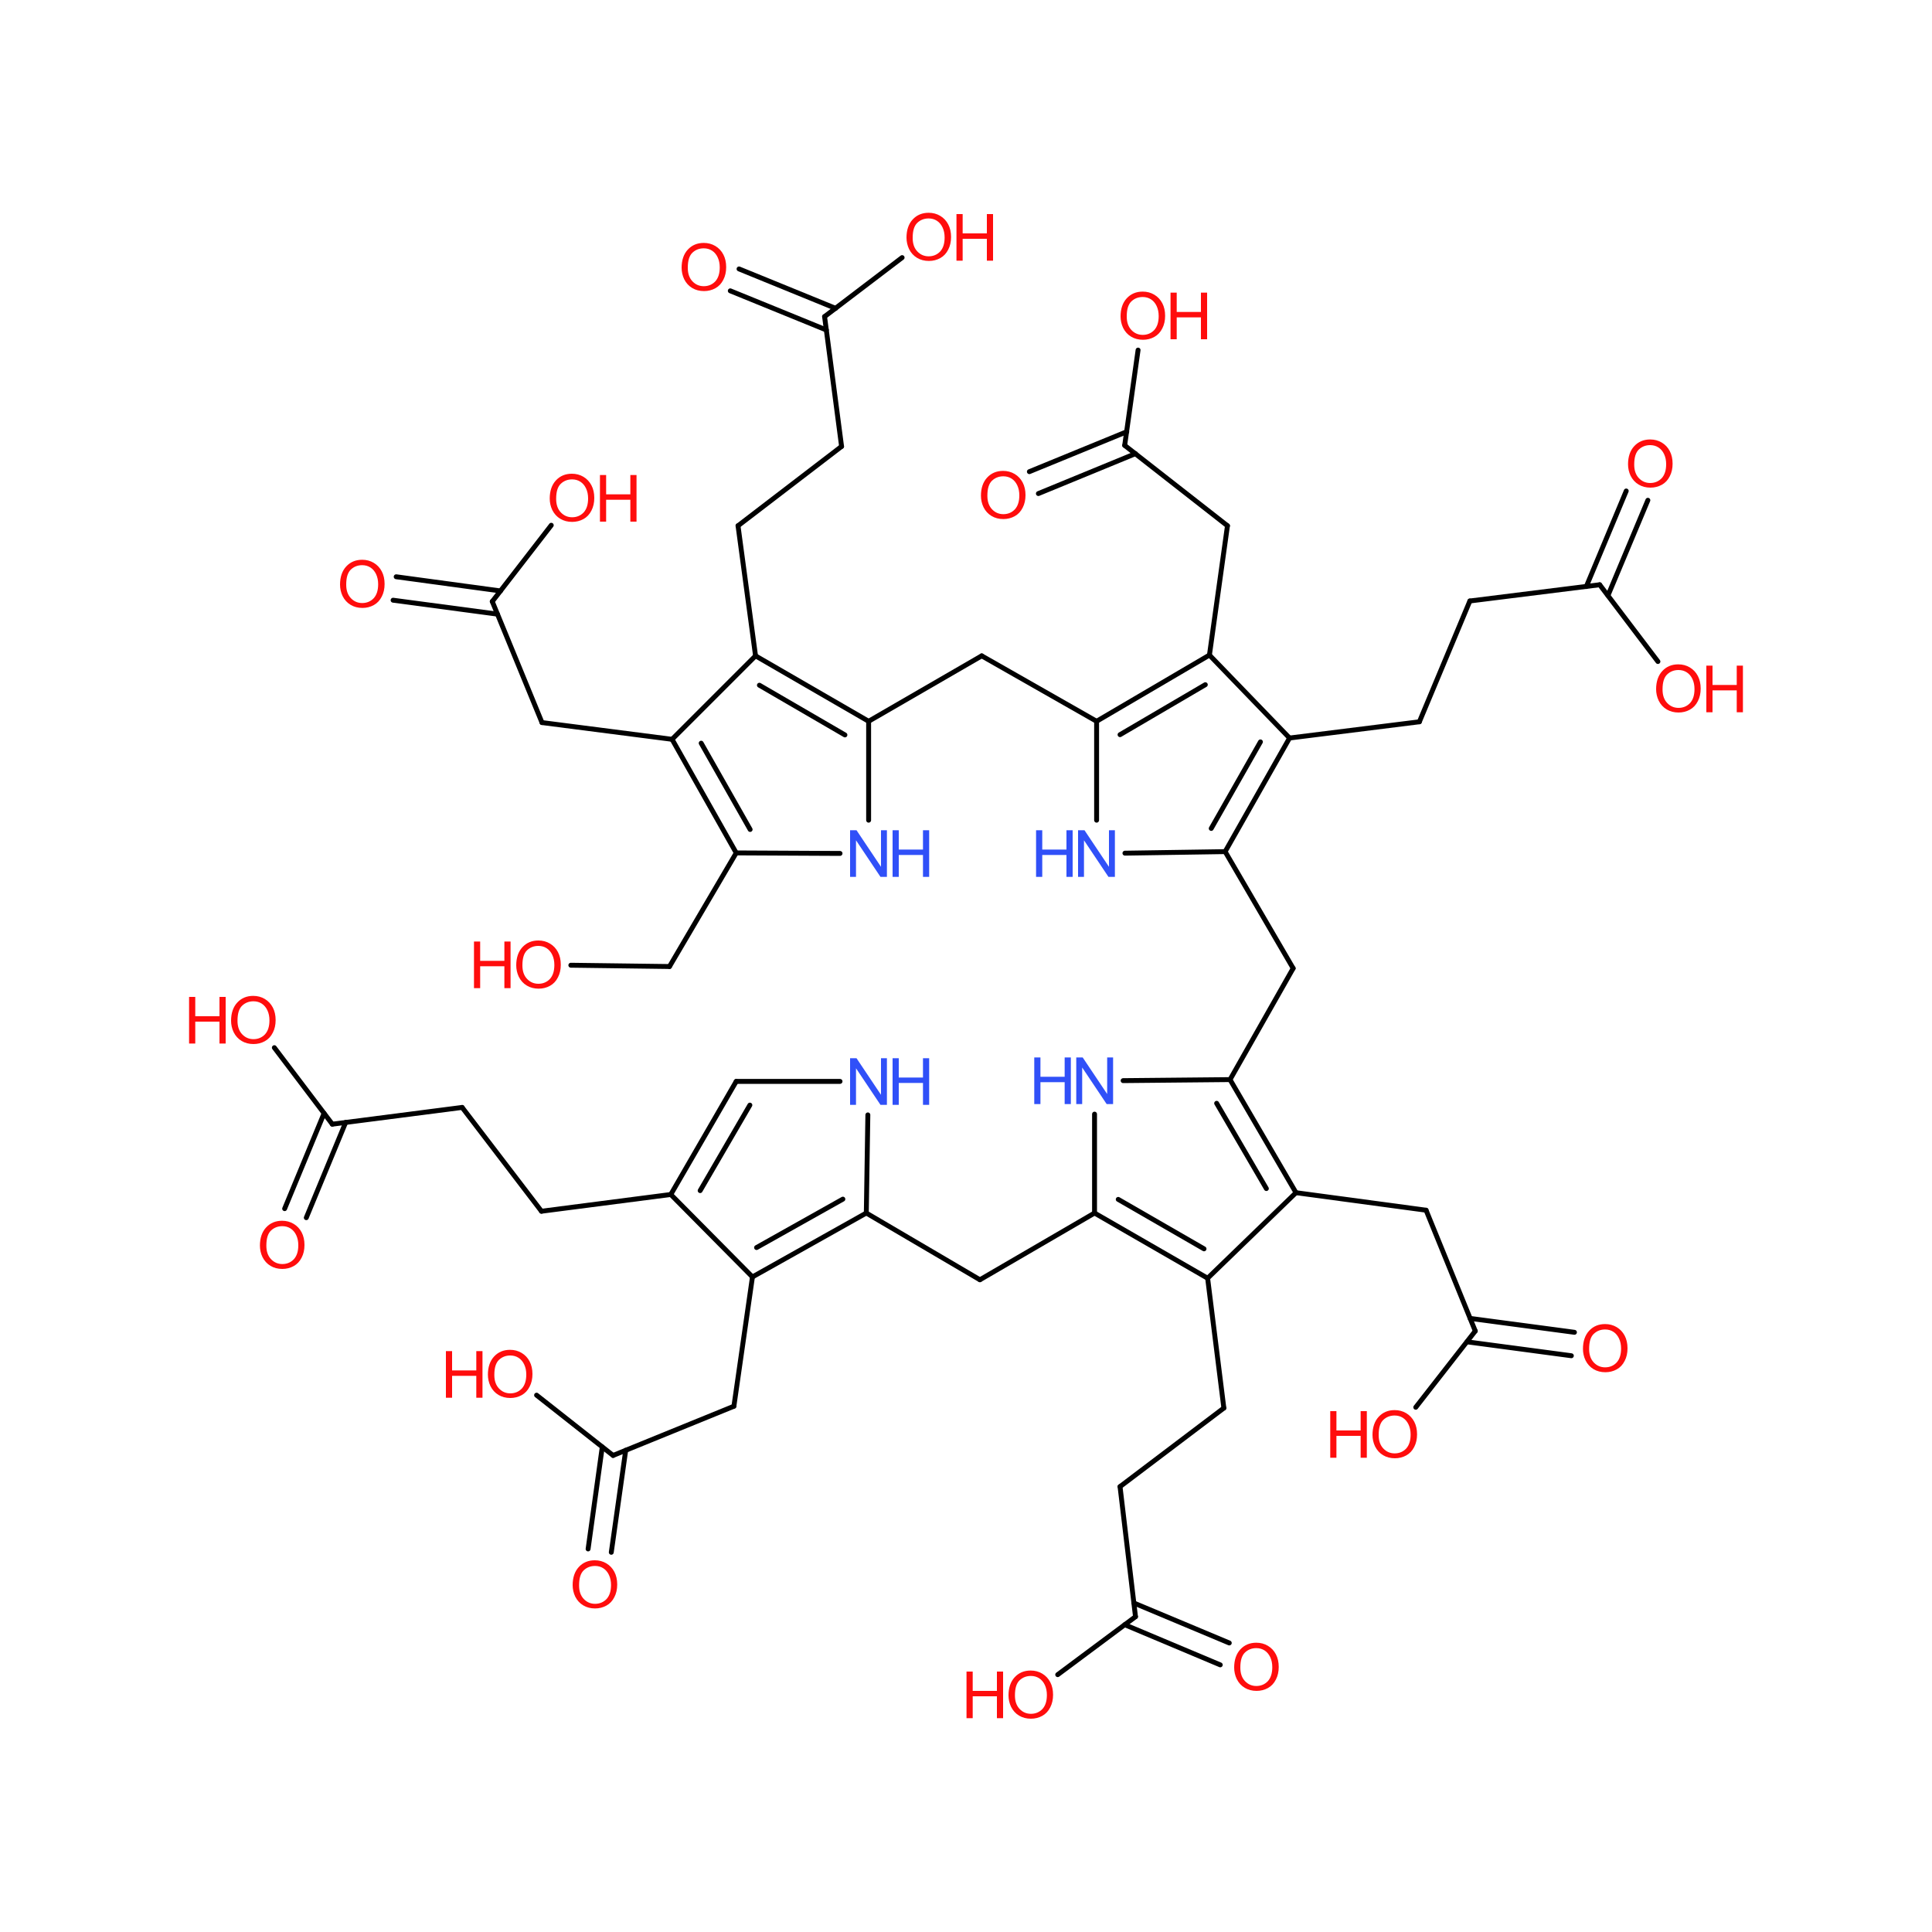 <?xml version='1.0' encoding='UTF-8'?>
<!DOCTYPE svg PUBLIC "-//W3C//DTD SVG 1.1//EN" "http://www.w3.org/Graphics/SVG/1.1/DTD/svg11.dtd">
<svg version='1.2' xmlns='http://www.w3.org/2000/svg' xmlns:xlink='http://www.w3.org/1999/xlink' width='75.0mm' height='75.0mm' viewBox='0 0 75.0 75.0'>
  <desc>Generated by the Chemistry Development Kit (http://github.com/cdk)</desc>
  <g stroke-linecap='round' stroke-linejoin='round' stroke='#000000' stroke-width='.19' fill='#FF0D0D'>
    <rect x='.0' y='.0' width='75.0' height='75.0' fill='#FFFFFF' stroke='none'/>
    <g id='mol1' class='mol'>
      <g id='mol1bnd1' class='bond'>
        <line x1='47.56' y1='33.06' x2='50.06' y2='28.65'/>
        <line x1='47.02' y1='32.16' x2='48.93' y2='28.8'/>
      </g>
      <line id='mol1bnd2' class='bond' x1='47.56' y1='33.06' x2='50.2' y2='37.59'/>
      <line id='mol1bnd3' class='bond' x1='47.56' y1='33.06' x2='43.67' y2='33.12'/>
      <line id='mol1bnd4' class='bond' x1='50.06' y1='28.65' x2='46.95' y2='25.43'/>
      <line id='mol1bnd5' class='bond' x1='50.06' y1='28.65' x2='55.1' y2='28.02'/>
      <line id='mol1bnd6' class='bond' x1='50.2' y1='37.59' x2='47.75' y2='41.91'/>
      <line id='mol1bnd7' class='bond' x1='42.57' y1='31.84' x2='42.57' y2='28.0'/>
      <line id='mol1bnd8' class='bond' x1='46.95' y1='25.43' x2='47.65' y2='20.41'/>
      <line id='mol1bnd9' class='bond' x1='55.1' y1='28.02' x2='57.06' y2='23.33'/>
      <g id='mol1bnd10' class='bond'>
        <line x1='50.31' y1='46.3' x2='47.75' y2='41.91'/>
        <line x1='49.16' y1='46.14' x2='47.23' y2='42.83'/>
      </g>
      <line id='mol1bnd11' class='bond' x1='47.75' y1='41.91' x2='43.6' y2='41.95'/>
      <line id='mol1bnd12' class='bond' x1='42.57' y1='28.0' x2='38.11' y2='25.46'/>
      <line id='mol1bnd13' class='bond' x1='47.65' y1='20.41' x2='43.66' y2='17.29'/>
      <line id='mol1bnd14' class='bond' x1='57.06' y1='23.33' x2='62.1' y2='22.7'/>
      <line id='mol1bnd15' class='bond' x1='50.31' y1='46.3' x2='46.88' y2='49.62'/>
      <line id='mol1bnd16' class='bond' x1='50.31' y1='46.3' x2='55.36' y2='46.98'/>
      <line id='mol1bnd17' class='bond' x1='42.49' y1='43.25' x2='42.49' y2='47.09'/>
      <line id='mol1bnd18' class='bond' x1='38.11' y1='25.46' x2='33.72' y2='28.0'/>
      <line id='mol1bnd19' class='bond' x1='43.66' y1='17.29' x2='44.18' y2='13.59'/>
      <g id='mol1bnd20' class='bond'>
        <line x1='44.08' y1='17.61' x2='40.31' y2='19.16'/>
        <line x1='43.74' y1='16.76' x2='39.96' y2='18.31'/>
      </g>
      <line id='mol1bnd21' class='bond' x1='62.1' y1='22.7' x2='64.36' y2='25.68'/>
      <g id='mol1bnd22' class='bond'>
        <line x1='61.58' y1='22.77' x2='63.13' y2='19.06'/>
        <line x1='62.42' y1='23.12' x2='63.97' y2='19.42'/>
      </g>
      <line id='mol1bnd23' class='bond' x1='46.88' y1='49.62' x2='47.51' y2='54.66'/>
      <line id='mol1bnd24' class='bond' x1='55.36' y1='46.98' x2='57.27' y2='51.67'/>
      <line id='mol1bnd25' class='bond' x1='42.49' y1='47.09' x2='38.04' y2='49.68'/>
      <g id='mol1bnd26' class='bond'>
        <line x1='33.72' y1='28.0' x2='29.33' y2='25.46'/>
        <line x1='32.8' y1='28.53' x2='29.48' y2='26.6'/>
      </g>
      <line id='mol1bnd27' class='bond' x1='33.72' y1='28.0' x2='33.72' y2='31.84'/>
      <line id='mol1bnd28' class='bond' x1='47.51' y1='54.66' x2='43.48' y2='57.71'/>
      <line id='mol1bnd29' class='bond' x1='57.27' y1='51.67' x2='54.96' y2='54.63'/>
      <g id='mol1bnd30' class='bond'>
        <line x1='57.07' y1='51.18' x2='61.12' y2='51.72'/>
        <line x1='56.95' y1='52.09' x2='61.0' y2='52.63'/>
      </g>
      <line id='mol1bnd31' class='bond' x1='38.04' y1='49.68' x2='33.63' y2='47.09'/>
      <line id='mol1bnd32' class='bond' x1='29.33' y1='25.46' x2='26.09' y2='28.7'/>
      <line id='mol1bnd33' class='bond' x1='29.33' y1='25.46' x2='28.65' y2='20.41'/>
      <line id='mol1bnd34' class='bond' x1='32.61' y1='33.13' x2='28.58' y2='33.11'/>
      <line id='mol1bnd35' class='bond' x1='43.48' y1='57.71' x2='44.08' y2='62.76'/>
      <g id='mol1bnd36' class='bond'>
        <line x1='29.21' y1='49.57' x2='33.63' y2='47.09'/>
        <line x1='29.37' y1='48.43' x2='32.72' y2='46.55'/>
      </g>
      <line id='mol1bnd37' class='bond' x1='33.63' y1='47.09' x2='33.69' y2='43.28'/>
      <line id='mol1bnd38' class='bond' x1='26.09' y1='28.7' x2='21.04' y2='28.05'/>
      <line id='mol1bnd39' class='bond' x1='28.65' y1='20.41' x2='32.67' y2='17.33'/>
      <line id='mol1bnd40' class='bond' x1='28.58' y1='33.11' x2='25.99' y2='37.52'/>
      <line id='mol1bnd41' class='bond' x1='44.08' y1='62.76' x2='41.06' y2='65.01'/>
      <g id='mol1bnd42' class='bond'>
        <line x1='44.02' y1='62.23' x2='47.72' y2='63.78'/>
        <line x1='43.66' y1='63.07' x2='47.37' y2='64.63'/>
      </g>
      <line id='mol1bnd43' class='bond' x1='29.21' y1='49.57' x2='26.04' y2='46.37'/>
      <line id='mol1bnd44' class='bond' x1='29.21' y1='49.57' x2='28.49' y2='54.59'/>
      <line id='mol1bnd45' class='bond' x1='32.61' y1='41.98' x2='28.58' y2='41.98'/>
      <line id='mol1bnd46' class='bond' x1='21.04' y1='28.05' x2='19.11' y2='23.35'/>
      <line id='mol1bnd47' class='bond' x1='32.67' y1='17.33' x2='32.01' y2='12.29'/>
      <line id='mol1bnd48' class='bond' x1='25.99' y1='37.52' x2='22.16' y2='37.47'/>
      <line id='mol1bnd49' class='bond' x1='26.04' y1='46.37' x2='21.02' y2='47.02'/>
      <line id='mol1bnd50' class='bond' x1='28.49' y1='54.59' x2='23.8' y2='56.5'/>
      <line id='mol1bnd51' class='bond' x1='19.11' y1='23.35' x2='21.4' y2='20.39'/>
      <g id='mol1bnd52' class='bond'>
        <line x1='19.31' y1='23.84' x2='15.26' y2='23.3'/>
        <line x1='19.43' y1='22.94' x2='15.38' y2='22.39'/>
      </g>
      <line id='mol1bnd53' class='bond' x1='32.01' y1='12.29' x2='35.02' y2='10.0'/>
      <g id='mol1bnd54' class='bond'>
        <line x1='32.08' y1='12.81' x2='28.35' y2='11.29'/>
        <line x1='32.44' y1='11.97' x2='28.69' y2='10.44'/>
      </g>
      <line id='mol1bnd55' class='bond' x1='21.02' y1='47.02' x2='17.94' y2='42.99'/>
      <line id='mol1bnd56' class='bond' x1='23.8' y1='56.5' x2='20.83' y2='54.16'/>
      <g id='mol1bnd57' class='bond'>
        <line x1='24.29' y1='56.3' x2='23.73' y2='60.26'/>
        <line x1='23.38' y1='56.17' x2='22.83' y2='60.13'/>
      </g>
      <line id='mol1bnd58' class='bond' x1='17.94' y1='42.99' x2='12.9' y2='43.64'/>
      <line id='mol1bnd59' class='bond' x1='12.9' y1='43.64' x2='10.65' y2='40.67'/>
      <g id='mol1bnd60' class='bond'>
        <line x1='13.42' y1='43.57' x2='11.89' y2='47.27'/>
        <line x1='12.58' y1='43.22' x2='11.05' y2='46.92'/>
      </g>
      <g id='mol1bnd61' class='bond'>
        <line x1='46.95' y1='25.43' x2='42.57' y2='28.0'/>
        <line x1='46.79' y1='26.58' x2='43.48' y2='28.52'/>
      </g>
      <g id='mol1bnd62' class='bond'>
        <line x1='42.49' y1='47.09' x2='46.88' y2='49.62'/>
        <line x1='43.41' y1='46.56' x2='46.74' y2='48.48'/>
      </g>
      <g id='mol1bnd63' class='bond'>
        <line x1='26.09' y1='28.7' x2='28.58' y2='33.11'/>
        <line x1='27.22' y1='28.85' x2='29.12' y2='32.2'/>
      </g>
      <g id='mol1bnd64' class='bond'>
        <line x1='28.58' y1='41.98' x2='26.04' y2='46.37'/>
        <line x1='29.11' y1='42.9' x2='27.18' y2='46.22'/>
      </g>
      <g id='mol1atm4' class='atom'>
        <path d='M41.85 34.04v-1.81h.25l.95 1.42v-1.42h.23v1.81h-.25l-.95 -1.42v1.42h-.23z' stroke='none' fill='#3050F8'/>
        <path d='M40.22 34.04v-1.81h.24v.75h.94v-.75h.24v1.81h-.24v-.85h-.94v.85h-.24z' stroke='none' fill='#3050F8'/>
      </g>
      <g id='mol1atm12' class='atom'>
        <path d='M41.78 42.86v-1.81h.25l.95 1.42v-1.42h.23v1.81h-.25l-.95 -1.42v1.42h-.23z' stroke='none' fill='#3050F8'/>
        <path d='M40.15 42.86v-1.81h.24v.75h.94v-.75h.24v1.81h-.24v-.85h-.94v.85h-.24z' stroke='none' fill='#3050F8'/>
      </g>
      <g id='mol1atm20' class='atom'>
        <path d='M43.5 12.29q.0 -.45 .24 -.71q.24 -.26 .62 -.26q.25 .0 .45 .12q.2 .12 .31 .33q.11 .21 .11 .49q.0 .28 -.11 .49q-.11 .22 -.31 .33q-.2 .11 -.44 .11q-.26 .0 -.46 -.12q-.2 -.12 -.31 -.34q-.1 -.21 -.1 -.45zM43.74 12.29q.0 .33 .18 .52q.18 .19 .44 .19q.27 .0 .45 -.19q.17 -.19 .17 -.54q.0 -.22 -.08 -.39q-.08 -.17 -.22 -.26q-.14 -.09 -.32 -.09q-.26 .0 -.44 .17q-.18 .17 -.18 .58z' stroke='none'/>
        <path d='M45.44 13.17v-1.81h.24v.75h.94v-.75h.24v1.81h-.24v-.85h-.94v.85h-.24z' stroke='none'/>
      </g>
      <path id='mol1atm21' class='atom' d='M38.08 19.25q.0 -.45 .24 -.71q.24 -.26 .62 -.26q.25 .0 .45 .12q.2 .12 .31 .33q.11 .21 .11 .49q.0 .28 -.11 .49q-.11 .22 -.31 .33q-.2 .11 -.44 .11q-.26 .0 -.46 -.12q-.2 -.12 -.31 -.34q-.1 -.21 -.1 -.45zM38.33 19.25q.0 .33 .18 .52q.18 .19 .44 .19q.27 .0 .45 -.19q.17 -.19 .17 -.54q.0 -.22 -.08 -.39q-.08 -.17 -.22 -.26q-.14 -.09 -.32 -.09q-.26 .0 -.44 .17q-.18 .17 -.18 .58z' stroke='none'/>
      <g id='mol1atm22' class='atom'>
        <path d='M64.29 26.76q.0 -.45 .24 -.71q.24 -.26 .62 -.26q.25 .0 .45 .12q.2 .12 .31 .33q.11 .21 .11 .49q.0 .28 -.11 .49q-.11 .22 -.31 .33q-.2 .11 -.44 .11q-.26 .0 -.46 -.12q-.2 -.12 -.31 -.34q-.1 -.21 -.1 -.45zM64.54 26.77q.0 .33 .18 .52q.18 .19 .44 .19q.27 .0 .45 -.19q.17 -.19 .17 -.54q.0 -.22 -.08 -.39q-.08 -.17 -.22 -.26q-.14 -.09 -.32 -.09q-.26 .0 -.44 .17q-.18 .17 -.18 .58z' stroke='none'/>
        <path d='M66.24 27.65v-1.81h.24v.75h.94v-.75h.24v1.81h-.24v-.85h-.94v.85h-.24z' stroke='none'/>
      </g>
      <path id='mol1atm23' class='atom' d='M63.2 18.03q.0 -.45 .24 -.71q.24 -.26 .62 -.26q.25 .0 .45 .12q.2 .12 .31 .33q.11 .21 .11 .49q.0 .28 -.11 .49q-.11 .22 -.31 .33q-.2 .11 -.44 .11q-.26 .0 -.46 -.12q-.2 -.12 -.31 -.34q-.1 -.21 -.1 -.45zM63.44 18.04q.0 .33 .18 .52q.18 .19 .44 .19q.27 .0 .45 -.19q.17 -.19 .17 -.54q.0 -.22 -.08 -.39q-.08 -.17 -.22 -.26q-.14 -.09 -.32 -.09q-.26 .0 -.44 .17q-.18 .17 -.18 .58z' stroke='none'/>
      <g id='mol1atm28' class='atom'>
        <path d='M33.0 34.04v-1.81h.25l.95 1.42v-1.42h.23v1.81h-.25l-.95 -1.42v1.42h-.23z' stroke='none' fill='#3050F8'/>
        <path d='M34.65 34.04v-1.81h.24v.75h.94v-.75h.24v1.81h-.24v-.85h-.94v.85h-.24z' stroke='none' fill='#3050F8'/>
      </g>
      <g id='mol1atm30' class='atom'>
        <path d='M53.28 55.71q.0 -.45 .24 -.71q.24 -.26 .62 -.26q.25 .0 .45 .12q.2 .12 .31 .33q.11 .21 .11 .49q.0 .28 -.11 .49q-.11 .22 -.31 .33q-.2 .11 -.44 .11q-.26 .0 -.46 -.12q-.2 -.12 -.31 -.34q-.1 -.21 -.1 -.45zM53.52 55.71q.0 .33 .18 .52q.18 .19 .44 .19q.27 .0 .45 -.19q.17 -.19 .17 -.54q.0 -.22 -.08 -.39q-.08 -.17 -.22 -.26q-.14 -.09 -.32 -.09q-.26 .0 -.44 .17q-.18 .17 -.18 .58z' stroke='none'/>
        <path d='M51.64 56.59v-1.81h.24v.75h.94v-.75h.24v1.81h-.24v-.85h-.94v.85h-.24z' stroke='none'/>
      </g>
      <path id='mol1atm31' class='atom' d='M61.45 52.37q.0 -.45 .24 -.71q.24 -.26 .62 -.26q.25 .0 .45 .12q.2 .12 .31 .33q.11 .21 .11 .49q.0 .28 -.11 .49q-.11 .22 -.31 .33q-.2 .11 -.44 .11q-.26 .0 -.46 -.12q-.2 -.12 -.31 -.34q-.1 -.21 -.1 -.45zM61.69 52.37q.0 .33 .18 .52q.18 .19 .44 .19q.27 .0 .45 -.19q.17 -.19 .17 -.54q.0 -.22 -.08 -.39q-.08 -.17 -.22 -.26q-.14 -.09 -.32 -.09q-.26 .0 -.44 .17q-.18 .17 -.18 .58z' stroke='none'/>
      <g id='mol1atm38' class='atom'>
        <path d='M33.0 42.89v-1.81h.25l.95 1.42v-1.42h.23v1.81h-.25l-.95 -1.42v1.42h-.23z' stroke='none' fill='#3050F8'/>
        <path d='M34.65 42.89v-1.81h.24v.75h.94v-.75h.24v1.81h-.24v-.85h-.94v.85h-.24z' stroke='none' fill='#3050F8'/>
      </g>
      <g id='mol1atm42' class='atom'>
        <path d='M39.15 65.82q.0 -.45 .24 -.71q.24 -.26 .62 -.26q.25 .0 .45 .12q.2 .12 .31 .33q.11 .21 .11 .49q.0 .28 -.11 .49q-.11 .22 -.31 .33q-.2 .11 -.44 .11q-.26 .0 -.46 -.12q-.2 -.12 -.31 -.34q-.1 -.21 -.1 -.45zM39.4 65.82q.0 .33 .18 .52q.18 .19 .44 .19q.27 .0 .45 -.19q.17 -.19 .17 -.54q.0 -.22 -.08 -.39q-.08 -.17 -.22 -.26q-.14 -.09 -.32 -.09q-.26 .0 -.44 .17q-.18 .17 -.18 .58z' stroke='none'/>
        <path d='M37.52 66.7v-1.81h.24v.75h.94v-.75h.24v1.81h-.24v-.85h-.94v.85h-.24z' stroke='none'/>
      </g>
      <path id='mol1atm43' class='atom' d='M47.91 64.74q.0 -.45 .24 -.71q.24 -.26 .62 -.26q.25 .0 .45 .12q.2 .12 .31 .33q.11 .21 .11 .49q.0 .28 -.11 .49q-.11 .22 -.31 .33q-.2 .11 -.44 .11q-.26 .0 -.46 -.12q-.2 -.12 -.31 -.34q-.1 -.21 -.1 -.45zM48.15 64.74q.0 .33 .18 .52q.18 .19 .44 .19q.27 .0 .45 -.19q.17 -.19 .17 -.54q.0 -.22 -.08 -.39q-.08 -.17 -.22 -.26q-.14 -.09 -.32 -.09q-.26 .0 -.44 .17q-.18 .17 -.18 .58z' stroke='none'/>
      <g id='mol1atm49' class='atom'>
        <path d='M20.04 37.48q.0 -.45 .24 -.71q.24 -.26 .62 -.26q.25 .0 .45 .12q.2 .12 .31 .33q.11 .21 .11 .49q.0 .28 -.11 .49q-.11 .22 -.31 .33q-.2 .11 -.44 .11q-.26 .0 -.46 -.12q-.2 -.12 -.31 -.34q-.1 -.21 -.1 -.45zM20.28 37.48q.0 .33 .18 .52q.18 .19 .44 .19q.27 .0 .45 -.19q.17 -.19 .17 -.54q.0 -.22 -.08 -.39q-.08 -.17 -.22 -.26q-.14 -.09 -.32 -.09q-.26 .0 -.44 .17q-.18 .17 -.18 .58z' stroke='none'/>
        <path d='M18.4 38.36v-1.81h.24v.75h.94v-.75h.24v1.81h-.24v-.85h-.94v.85h-.24z' stroke='none'/>
      </g>
      <g id='mol1atm52' class='atom'>
        <path d='M21.34 19.36q.0 -.45 .24 -.71q.24 -.26 .62 -.26q.25 .0 .45 .12q.2 .12 .31 .33q.11 .21 .11 .49q.0 .28 -.11 .49q-.11 .22 -.31 .33q-.2 .11 -.44 .11q-.26 .0 -.46 -.12q-.2 -.12 -.31 -.34q-.1 -.21 -.1 -.45zM21.59 19.37q.0 .33 .18 .52q.18 .19 .44 .19q.27 .0 .45 -.19q.17 -.19 .17 -.54q.0 -.22 -.08 -.39q-.08 -.17 -.22 -.26q-.14 -.09 -.32 -.09q-.26 .0 -.44 .17q-.18 .17 -.18 .58z' stroke='none'/>
        <path d='M23.29 20.25v-1.81h.24v.75h.94v-.75h.24v1.81h-.24v-.85h-.94v.85h-.24z' stroke='none'/>
      </g>
      <path id='mol1atm53' class='atom' d='M13.2 22.7q.0 -.45 .24 -.71q.24 -.26 .62 -.26q.25 .0 .45 .12q.2 .12 .31 .33q.11 .21 .11 .49q.0 .28 -.11 .49q-.11 .22 -.31 .33q-.2 .11 -.44 .11q-.26 .0 -.46 -.12q-.2 -.12 -.31 -.34q-.1 -.21 -.1 -.45zM13.44 22.7q.0 .33 .18 .52q.18 .19 .44 .19q.27 .0 .45 -.19q.17 -.19 .17 -.54q.0 -.22 -.08 -.39q-.08 -.17 -.22 -.26q-.14 -.09 -.32 -.09q-.26 .0 -.44 .17q-.18 .17 -.18 .58z' stroke='none'/>
      <g id='mol1atm54' class='atom'>
        <path d='M35.19 9.23q.0 -.45 .24 -.71q.24 -.26 .62 -.26q.25 .0 .45 .12q.2 .12 .31 .33q.11 .21 .11 .49q.0 .28 -.11 .49q-.11 .22 -.31 .33q-.2 .11 -.44 .11q-.26 .0 -.46 -.12q-.2 -.12 -.31 -.34q-.1 -.21 -.1 -.45zM35.43 9.24q.0 .33 .18 .52q.18 .19 .44 .19q.27 .0 .45 -.19q.17 -.19 .17 -.54q.0 -.22 -.08 -.39q-.08 -.17 -.22 -.26q-.14 -.09 -.32 -.09q-.26 .0 -.44 .17q-.18 .17 -.18 .58z' stroke='none'/>
        <path d='M37.13 10.12v-1.81h.24v.75h.94v-.75h.24v1.81h-.24v-.85h-.94v.85h-.24z' stroke='none'/>
      </g>
      <path id='mol1atm55' class='atom' d='M26.46 10.4q.0 -.45 .24 -.71q.24 -.26 .62 -.26q.25 .0 .45 .12q.2 .12 .31 .33q.11 .21 .11 .49q.0 .28 -.11 .49q-.11 .22 -.31 .33q-.2 .11 -.44 .11q-.26 .0 -.46 -.12q-.2 -.12 -.31 -.34q-.1 -.21 -.1 -.45zM26.7 10.4q.0 .33 .18 .52q.18 .19 .44 .19q.27 .0 .45 -.19q.17 -.19 .17 -.54q.0 -.22 -.08 -.39q-.08 -.17 -.22 -.26q-.14 -.09 -.32 -.09q-.26 .0 -.44 .17q-.18 .17 -.18 .58z' stroke='none'/>
      <g id='mol1atm57' class='atom'>
        <path d='M18.94 53.37q.0 -.45 .24 -.71q.24 -.26 .62 -.26q.25 .0 .45 .12q.2 .12 .31 .33q.11 .21 .11 .49q.0 .28 -.11 .49q-.11 .22 -.31 .33q-.2 .11 -.44 .11q-.26 .0 -.46 -.12q-.2 -.12 -.31 -.34q-.1 -.21 -.1 -.45zM19.19 53.38q.0 .33 .18 .52q.18 .19 .44 .19q.27 .0 .45 -.19q.17 -.19 .17 -.54q.0 -.22 -.08 -.39q-.08 -.17 -.22 -.26q-.14 -.09 -.32 -.09q-.26 .0 -.44 .17q-.18 .17 -.18 .58z' stroke='none'/>
        <path d='M17.31 54.26v-1.81h.24v.75h.94v-.75h.24v1.81h-.24v-.85h-.94v.85h-.24z' stroke='none'/>
      </g>
      <path id='mol1atm58' class='atom' d='M22.23 61.54q.0 -.45 .24 -.71q.24 -.26 .62 -.26q.25 .0 .45 .12q.2 .12 .31 .33q.11 .21 .11 .49q.0 .28 -.11 .49q-.11 .22 -.31 .33q-.2 .11 -.44 .11q-.26 .0 -.46 -.12q-.2 -.12 -.31 -.34q-.1 -.21 -.1 -.45zM22.48 61.55q.0 .33 .18 .52q.18 .19 .44 .19q.27 .0 .45 -.19q.17 -.19 .17 -.54q.0 -.22 -.08 -.39q-.08 -.17 -.22 -.26q-.14 -.09 -.32 -.09q-.26 .0 -.44 .17q-.18 .17 -.18 .58z' stroke='none'/>
      <g id='mol1atm60' class='atom'>
        <path d='M8.97 39.63q.0 -.45 .24 -.71q.24 -.26 .62 -.26q.25 .0 .45 .12q.2 .12 .31 .33q.11 .21 .11 .49q.0 .28 -.11 .49q-.11 .22 -.31 .33q-.2 .11 -.44 .11q-.26 .0 -.46 -.12q-.2 -.12 -.31 -.34q-.1 -.21 -.1 -.45zM9.22 39.63q.0 .33 .18 .52q.18 .19 .44 .19q.27 .0 .45 -.19q.17 -.19 .17 -.54q.0 -.22 -.08 -.39q-.08 -.17 -.22 -.26q-.14 -.09 -.32 -.09q-.26 .0 -.44 .17q-.18 .17 -.18 .58z' stroke='none'/>
        <path d='M7.34 40.51v-1.81h.24v.75h.94v-.75h.24v1.81h-.24v-.85h-.94v.85h-.24z' stroke='none'/>
      </g>
      <path id='mol1atm61' class='atom' d='M10.09 48.36q.0 -.45 .24 -.71q.24 -.26 .62 -.26q.25 .0 .45 .12q.2 .12 .31 .33q.11 .21 .11 .49q.0 .28 -.11 .49q-.11 .22 -.31 .33q-.2 .11 -.44 .11q-.26 .0 -.46 -.12q-.2 -.12 -.31 -.34q-.1 -.21 -.1 -.45zM10.34 48.36q.0 .33 .18 .52q.18 .19 .44 .19q.27 .0 .45 -.19q.17 -.19 .17 -.54q.0 -.22 -.08 -.39q-.08 -.17 -.22 -.26q-.14 -.09 -.32 -.09q-.26 .0 -.44 .17q-.18 .17 -.18 .58z' stroke='none'/>
    </g>
  </g>
</svg>
